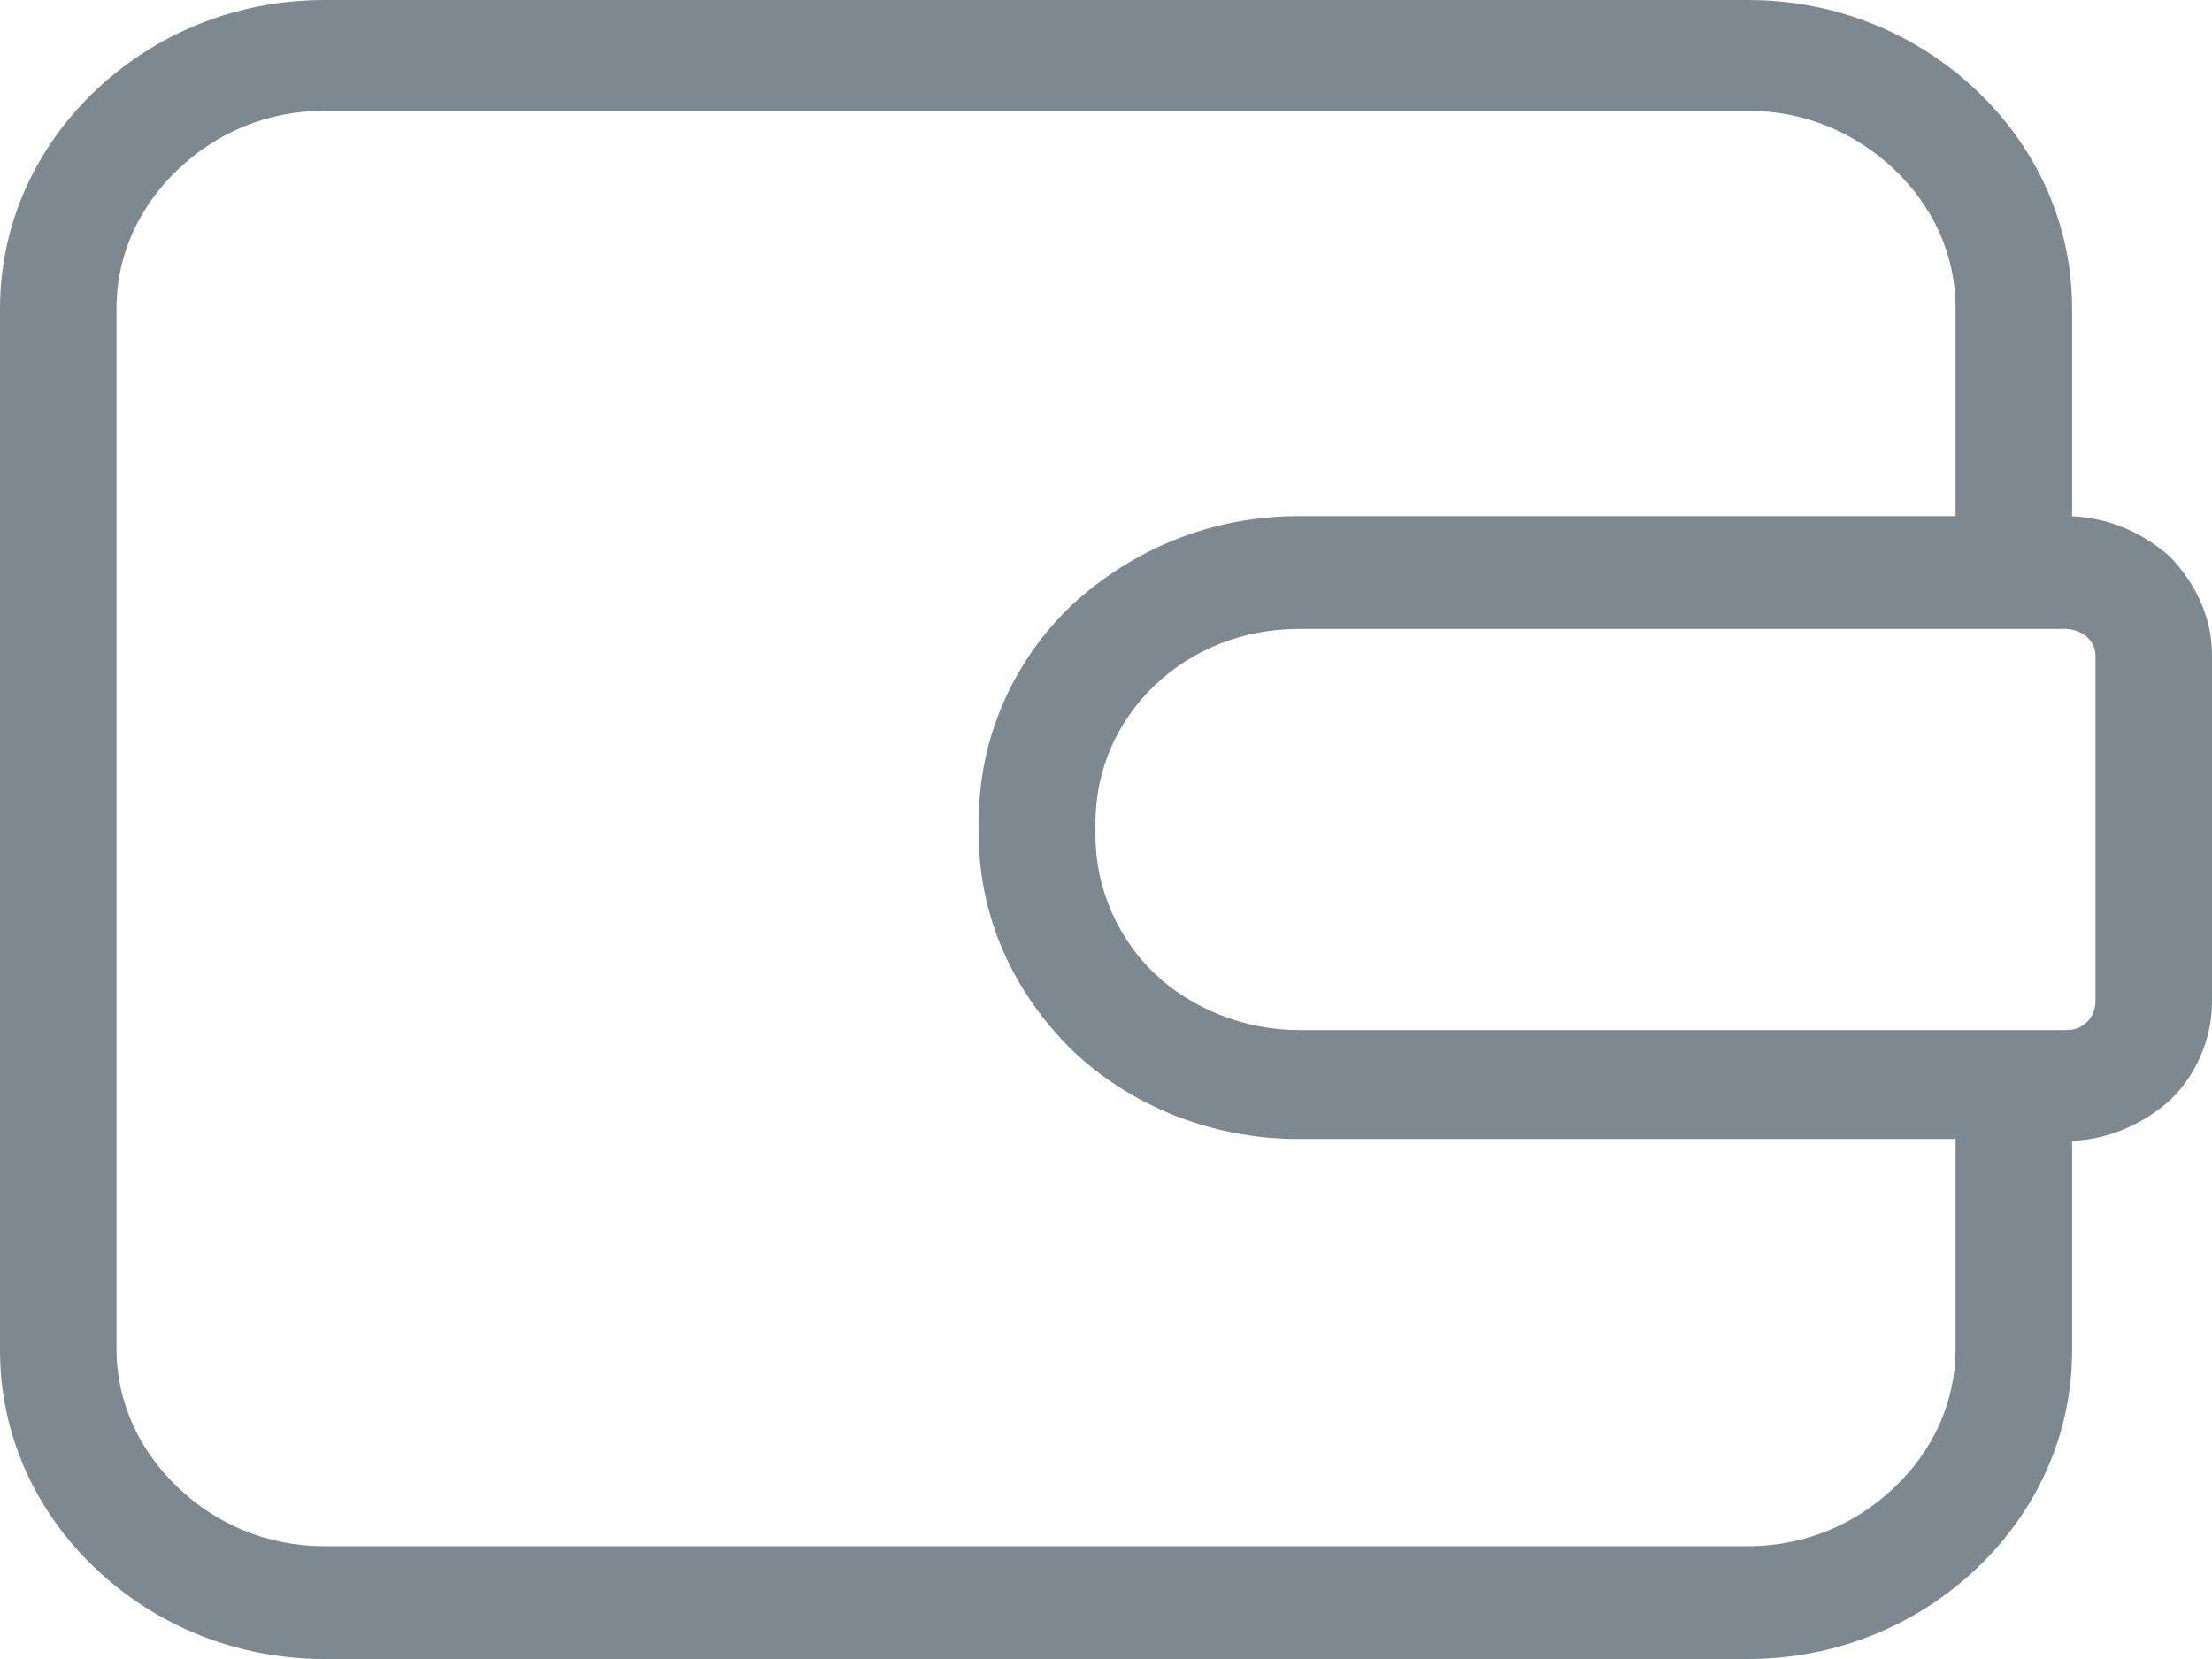 <svg fill="none" height="9" viewBox="0 0 12 9" width="12" xmlns="http://www.w3.org/2000/svg">
    <path clip-rule="evenodd" d="M11.77 3.018C11.621 2.887 11.425 2.8 11.207 2.8H11.241V1.673C11.241 1.214 11.046 0.798 10.724 0.492C10.402 0.186 9.966 0 9.483 0H1.759C1.276 0 0.839 0.186 0.517 0.492C0.195 0.798 0 1.214 0 1.673V7.327C0 7.786 0.195 8.202 0.517 8.508C0.839 8.814 1.276 9 1.759 9H9.483C9.966 9 10.402 8.814 10.724 8.508C11.046 8.202 11.241 7.786 11.241 7.327V6.19H11.207C11.425 6.19 11.621 6.102 11.77 5.971C11.908 5.84 12 5.643 12 5.435V3.554C12 3.346 11.908 3.16 11.77 3.018ZM10.609 7.316C10.609 7.611 10.483 7.874 10.276 8.07C10.069 8.267 9.793 8.388 9.483 8.388H1.759C1.448 8.388 1.172 8.267 0.966 8.07C0.759 7.874 0.632 7.611 0.632 7.316V1.673C0.632 1.378 0.759 1.115 0.966 0.919C1.172 0.722 1.448 0.601 1.759 0.601H9.483C9.793 0.601 10.069 0.722 10.276 0.919C10.483 1.115 10.609 1.378 10.609 1.673V2.8H7.046C6.563 2.8 6.138 2.985 5.816 3.281C5.506 3.576 5.31 3.991 5.31 4.451V4.527C5.31 4.987 5.506 5.391 5.816 5.697C6.126 5.993 6.563 6.179 7.046 6.179H10.609V7.316ZM11.322 5.544C11.345 5.522 11.368 5.479 11.368 5.435V3.565C11.368 3.521 11.356 3.488 11.322 3.456C11.299 3.434 11.253 3.412 11.207 3.412H7.046C6.747 3.412 6.471 3.521 6.264 3.718C6.069 3.904 5.943 4.166 5.943 4.462V4.538C5.943 4.823 6.069 5.096 6.264 5.282C6.46 5.468 6.747 5.588 7.046 5.588H11.207C11.253 5.588 11.287 5.577 11.322 5.544Z"
        fill="#7E8890"
        fill-rule="evenodd" />
</svg>
